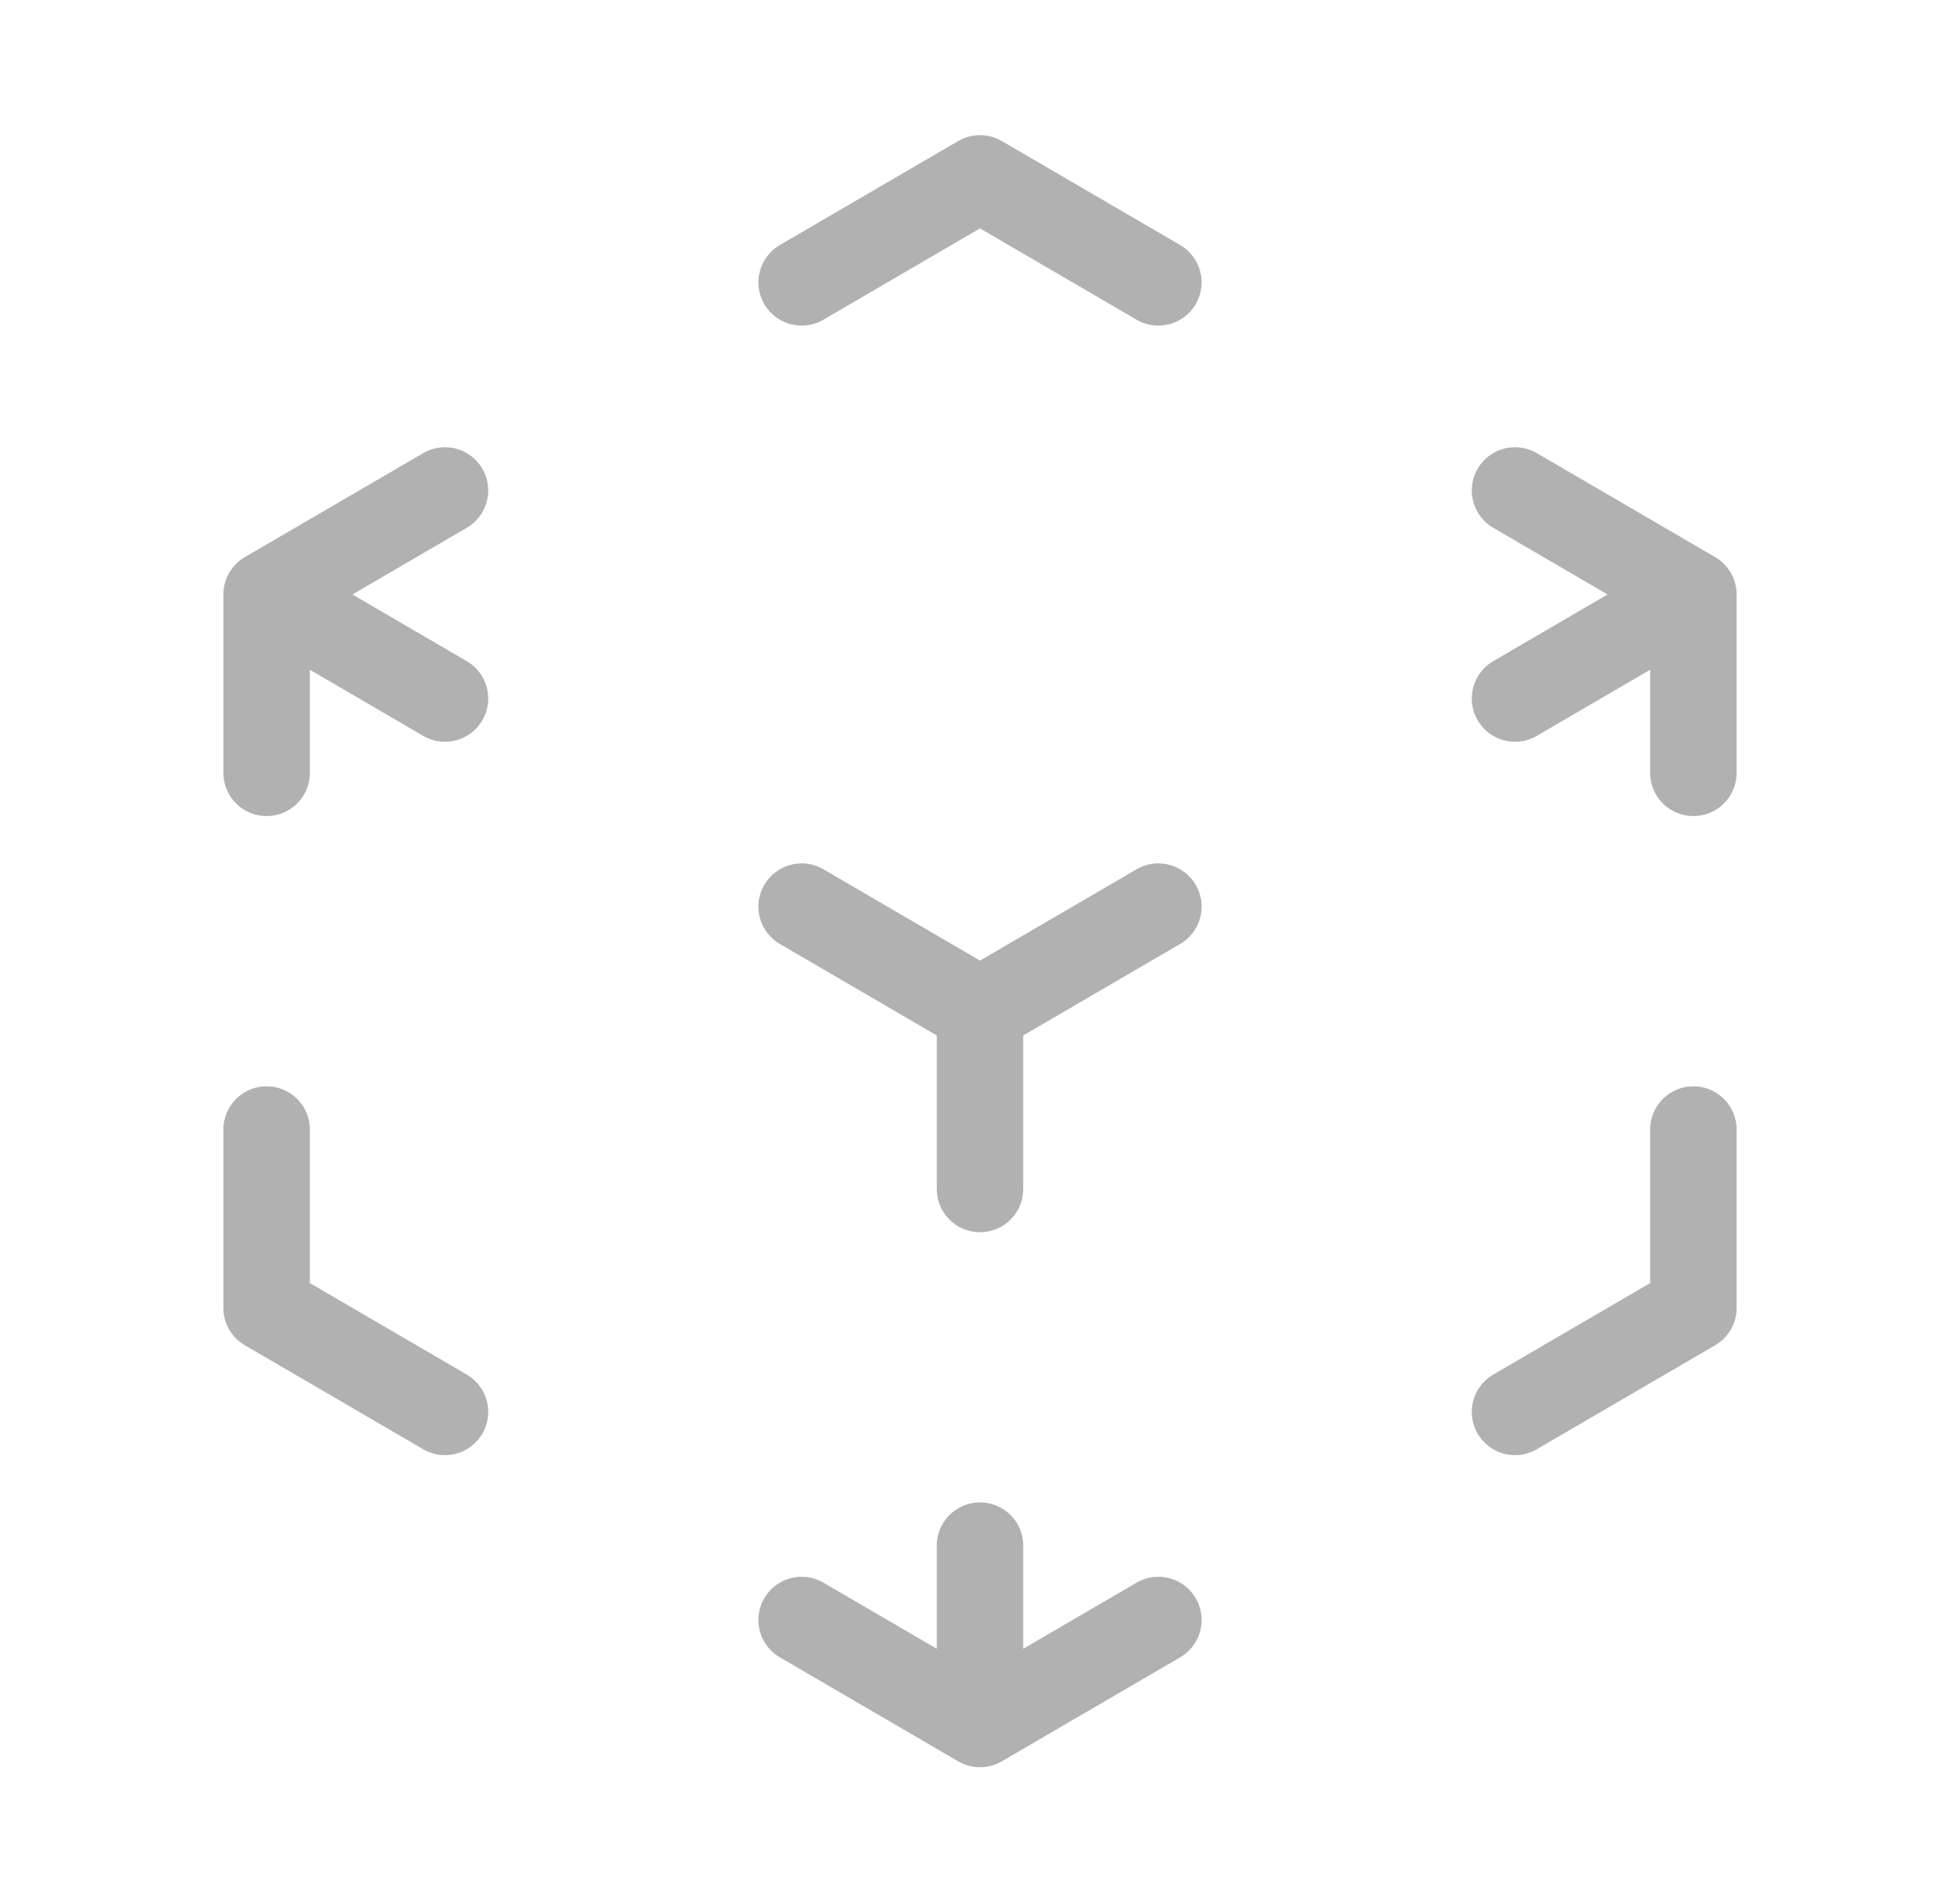 <svg width="34" height="33" viewBox="0 0 34 33" fill="none" xmlns="http://www.w3.org/2000/svg">
<g id="heroicons-outline/cube-transparent">
<path id="Vector" d="M29.375 10.312L26.281 8.508M29.375 10.312V13.406M29.375 10.312L26.281 12.117M4.625 10.312L7.719 8.508M4.625 10.312L7.719 12.117M4.625 10.312V13.406M17 17.531L20.094 15.727M17 17.531L13.906 15.727M17 17.531V20.625M17 29.906L20.094 28.102M17 29.906V26.812M17 29.906L13.906 28.102M13.906 4.898L17 3.094L20.094 4.898M29.375 19.594V22.688L26.281 24.492M7.719 24.492L4.625 22.688V19.594" stroke="#B1B1B1" stroke-width="1.5" stroke-linecap="round" stroke-linejoin="round"/>
</g>
</svg>
